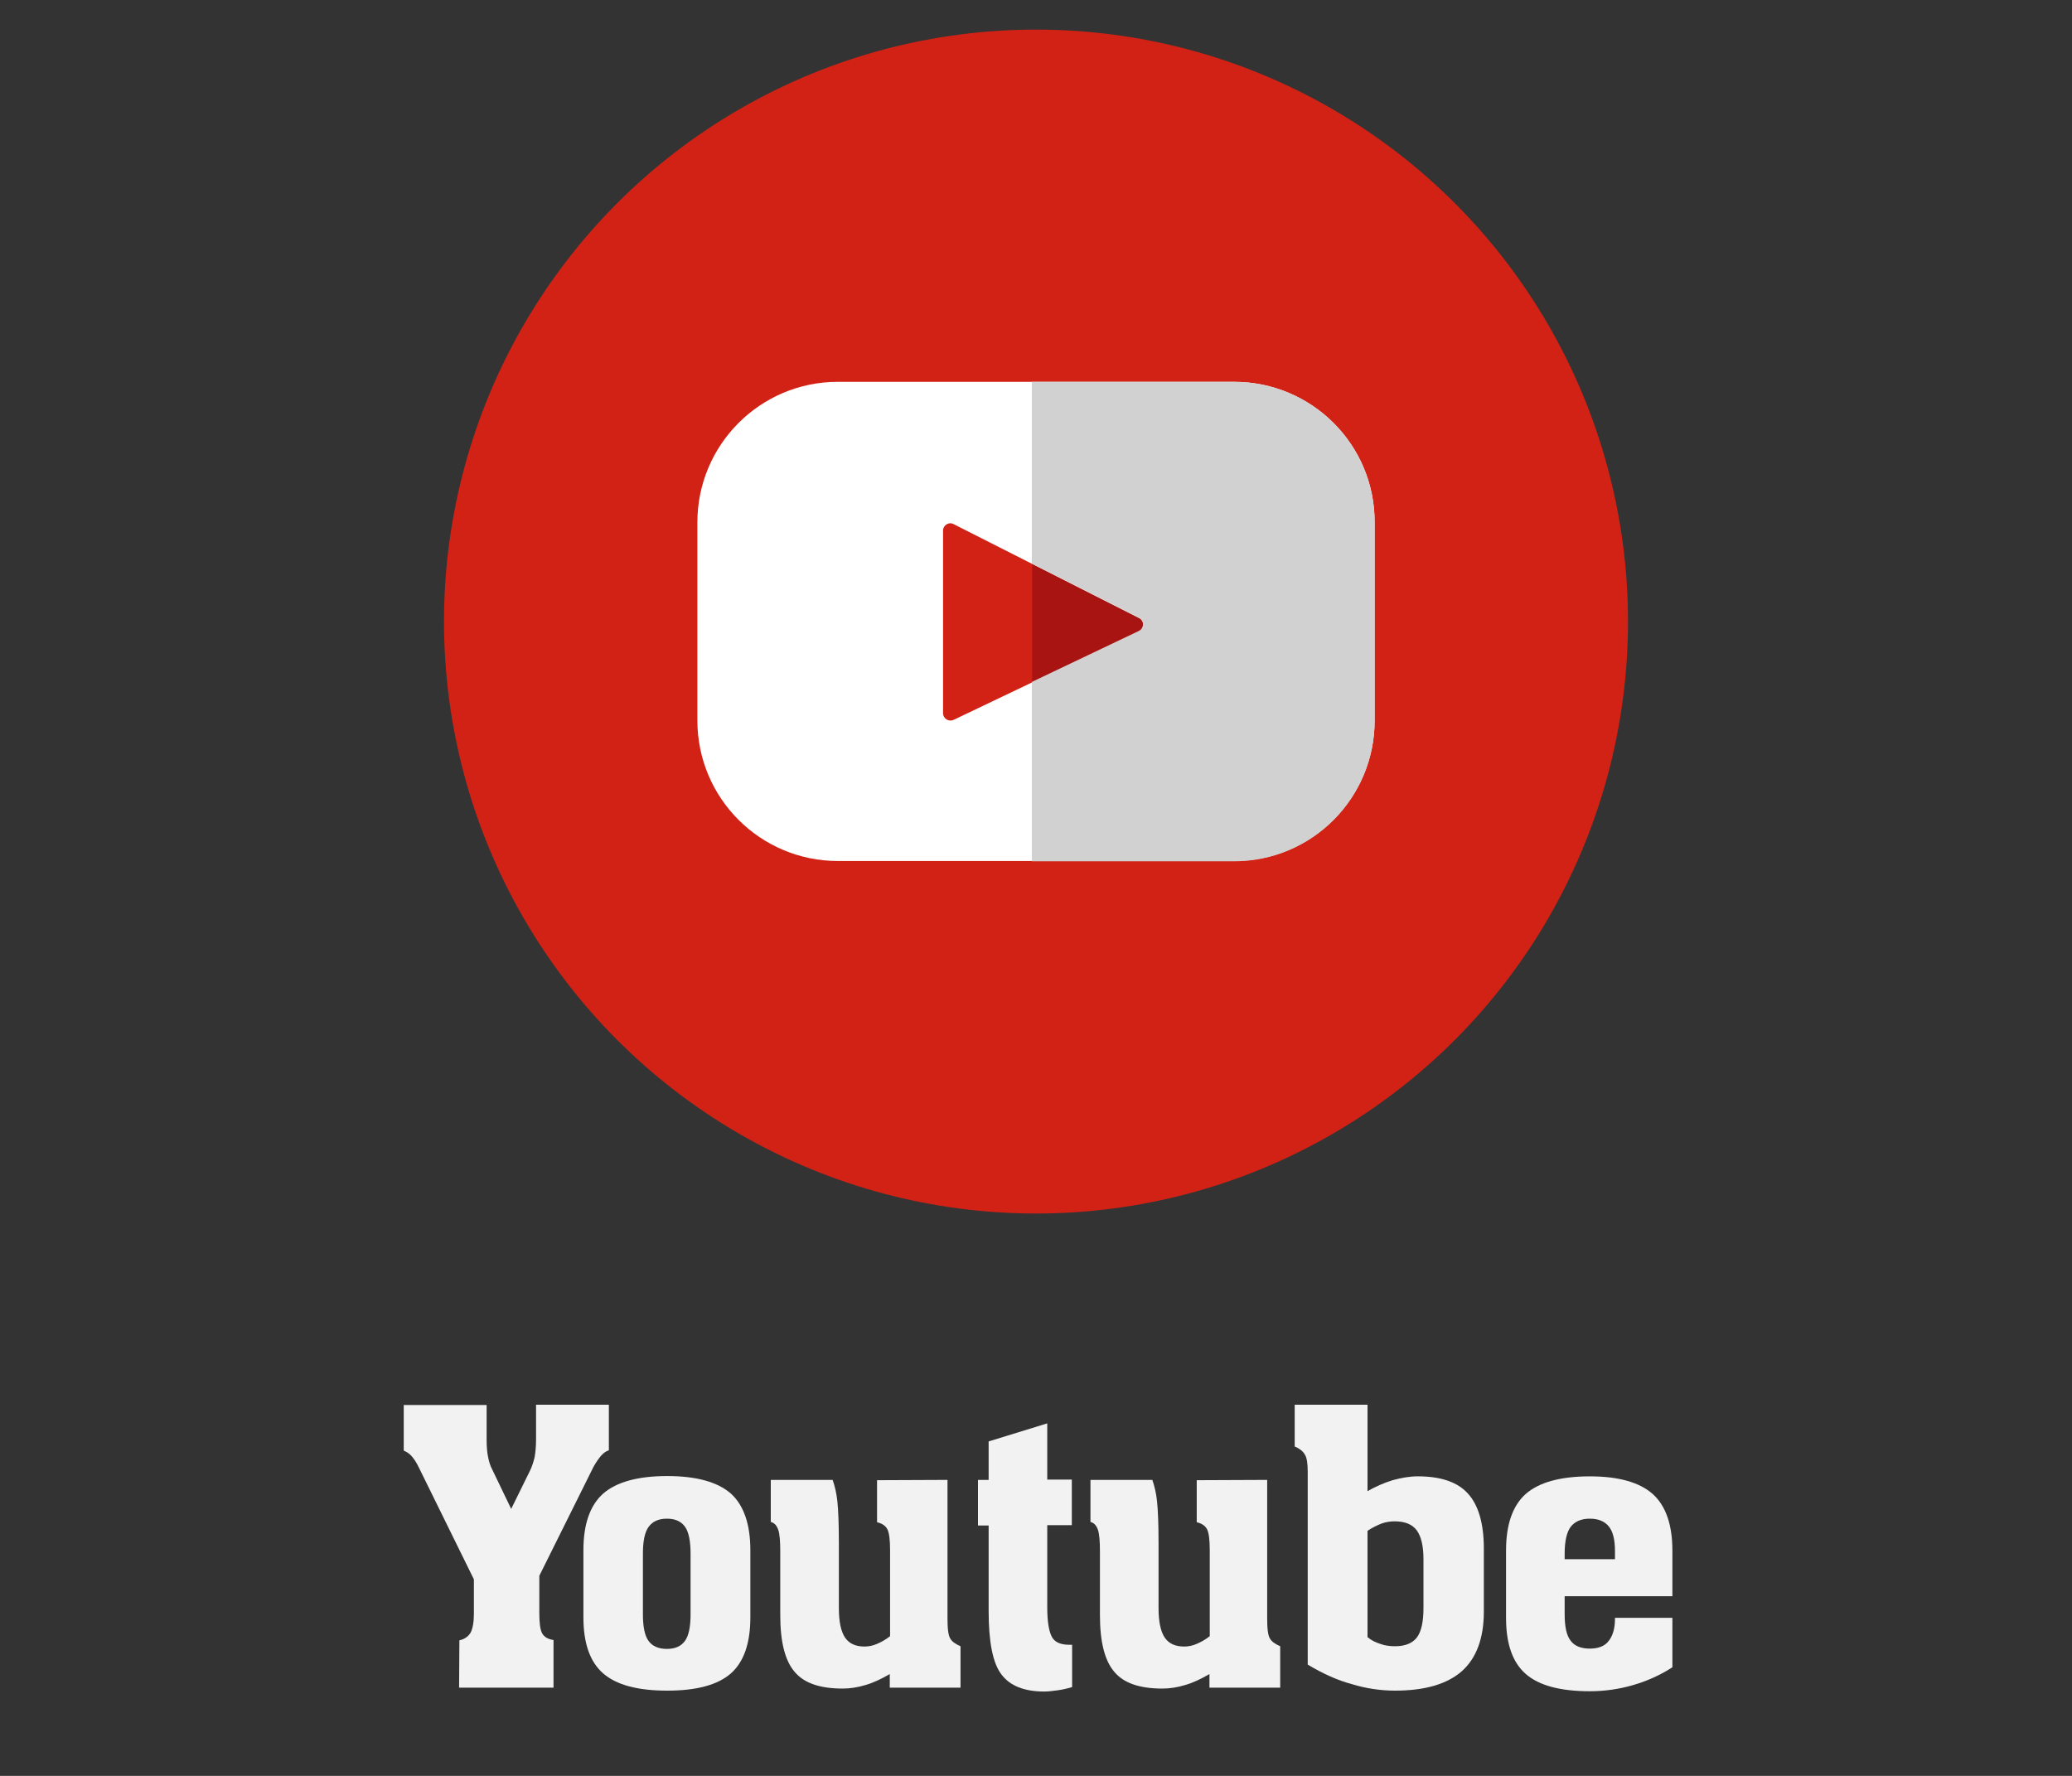 <?xml version="1.0" encoding="utf-8"?>
<!-- Generator: Adobe Illustrator 21.1.0, SVG Export Plug-In . SVG Version: 6.00 Build 0)  -->
<svg version="1.1" id="Layer_1" xmlns="http://www.w3.org/2000/svg" xmlns:xlink="http://www.w3.org/1999/xlink" x="0px" y="0px"
	 viewBox="0 0 700 600" style="enable-background:new 0 0 700 600;" xml:space="preserve">
<rect x="0" y="0" width="700" height="600" fill="#333333" stroke="none"/>
<style type="text/css">
	.st0{fill:#D22215;}
	.st1{fill:#A81411;}
	.st2{fill:#FFFFFF;}
	.st3{fill:#D1D1D1;}
	.st4{fill:#F2F2F2;}
</style>
<g>
	<circle class="st0" cx="350" cy="210" r="200"/>
	<path class="st1" d="M437.8,200.9c-2.1-1.1-4.2-2.4-6.2-3.6c-14.3-9.3-23.3-31.9-41.2-27.6c-14.5,3.2-27.4,12.4-41.7,13.9v69
		c26.4,19.5,62.7,19.5,89.2,0L437.8,200.9z"/>
	<path class="st2" d="M416.9,129H283.1c-26.3,0-47.5,21.3-47.5,47.5v66.9c0,26.3,21.3,47.5,47.5,47.5h133.8
		c26.3,0,47.5-21.3,47.5-47.5v-66.9C464.5,150.3,443.2,129,416.9,129L416.9,129z M384.8,213.3l-62.6,29.9c-1.7,0.8-3.6-0.4-3.6-2.3
		v-61.6c0-1.9,2-3.1,3.6-2.2l62.6,31.7C386.7,209.7,386.6,212.4,384.8,213.3L384.8,213.3z"/>
	<path class="st3" d="M416.9,129h-68.3v61.4l36.2,18.3c1.9,0.9,1.8,3.6-0.1,4.5l-36.1,17.2V291h68.3c26.3,0,47.5-21.3,47.5-47.5
		v-66.9C464.5,150.3,443.2,129,416.9,129z"/>
</g>
<g>
	<path class="st4" d="M155.1,570.3l0.1-16.1c1.8-0.4,3-1.3,3.8-2.6c0.7-1.4,1.1-3.5,1.1-6.4v-11.6l-18.6-37.8
		c-0.8-1.7-1.7-3-2.5-3.9s-1.7-1.4-2.6-1.8v-15.4h28v11.8c0,2.4,0.2,4.4,0.5,5.8c0.3,1.5,0.7,2.9,1.4,4.2l6.4,13.3L179,497
		c0.7-1.4,1.2-3,1.6-4.6c0.3-1.7,0.5-3.7,0.5-6v-11.8h24.6v15.4c-1,0.3-1.8,0.9-2.6,1.8c-0.8,0.9-1.7,2.2-2.6,3.8l-18.3,36.8v12.5
		c0,3.5,0.3,5.8,1,7c0.7,1.2,1.9,1.9,3.8,2.2v16.1h-31.9V570.3z"/>
	<path class="st4" d="M253.5,523.8v22.6c0,8.8-2.2,15.1-6.6,19c-4.5,3.9-11.6,5.8-21.5,5.8c-9.9,0-17.1-1.9-21.6-5.8
		c-4.5-3.9-6.7-10.2-6.7-19v-22.6c0-8.8,2.2-15.2,6.7-19.2c4.5-3.9,11.7-5.9,21.6-5.9c9.9,0,17,2,21.5,5.9
		C251.3,508.6,253.5,515,253.5,523.8z M233.3,524.9c0-4.2-0.6-7.3-1.9-9.1c-1.3-1.8-3.3-2.7-6.1-2.7c-2.9,0-4.9,1-6.2,2.8
		c-1.3,1.8-1.9,4.9-1.9,9v20.5c0,4.2,0.6,7.2,1.9,9c1.3,1.8,3.4,2.7,6.2,2.7c2.8,0,4.8-0.9,6.1-2.7c1.3-1.8,1.9-4.8,1.9-9
		L233.3,524.9L233.3,524.9z"/>
	<path class="st4" d="M320.1,500v47c0,3.4,0.3,5.7,1,6.7c0.6,1,1.8,1.8,3.4,2.5v14h-23.9v-4.6c-2.8,1.6-5.4,2.9-8.2,3.7
		c-2.6,0.8-5.2,1.2-7.7,1.2c-7.6,0-13-1.8-16.2-5.6c-3.3-3.8-4.9-10.2-4.9-19.2v-21.4c0-3.6-0.2-6.1-0.7-7.5
		c-0.5-1.4-1.3-2.3-2.5-2.6V500h20.9c0.7,2,1.3,4.4,1.6,7.3c0.3,2.9,0.5,7.5,0.5,13.8v22.2c0,4.6,0.7,7.9,2.1,10c1.4,2,3.5,3,6.6,3
		c1.4,0,2.8-0.3,4.2-0.9c1.4-0.6,2.9-1.4,4.4-2.6v-29c0-3.6-0.3-5.9-0.9-7.1c-0.6-1.2-1.8-2-3.5-2.4v-14.2L320.1,500L320.1,500z"/>
	<path class="st4" d="M353.8,480.9v19h8.3v15.4h-8.3V543c0,5,0.6,8.3,1.6,10.1c1,1.8,3,2.6,5.8,2.6h1V570c-1.7,0.5-3.4,0.9-5,1.1
		c-1.6,0.2-3,0.4-4.4,0.4c-6.7,0-11.6-1.9-14.5-5.8c-2.9-3.8-4.3-11-4.3-21.3v-29h-3.6V500h3.6v-13L353.8,480.9z"/>
	<path class="st4" d="M428.1,500v47c0,3.4,0.3,5.7,1,6.7c0.6,1,1.8,1.8,3.4,2.5v14h-23.9v-4.6c-2.8,1.6-5.4,2.9-8.2,3.7
		c-2.6,0.8-5.2,1.2-7.7,1.2c-7.6,0-13-1.8-16.2-5.6c-3.3-3.8-4.9-10.2-4.9-19.2v-21.4c0-3.6-0.2-6.1-0.7-7.5
		c-0.5-1.4-1.3-2.3-2.5-2.6V500h20.9c0.7,2,1.3,4.4,1.6,7.3s0.5,7.5,0.5,13.8v22.2c0,4.6,0.7,7.9,2.1,10c1.4,2,3.5,3,6.6,3
		c1.4,0,2.8-0.3,4.2-0.9c1.4-0.6,2.9-1.4,4.4-2.6v-29c0-3.6-0.3-5.9-0.9-7.1c-0.6-1.2-1.8-2-3.5-2.4v-14.2L428.1,500L428.1,500z"/>
	<path class="st4" d="M441.8,562.4v-65c0-3-0.3-5-1-6c-0.6-1.1-1.8-2-3.4-2.7v-14.1h24.6v29.2c2.8-1.6,5.6-2.8,8.5-3.7
		c2.9-0.8,5.7-1.3,8.5-1.3c7.7,0,13.4,1.9,16.9,5.8c3.6,3.9,5.4,10.2,5.4,18.6v21.3c0,9-2.5,15.7-7.4,20.1c-5,4.4-12.5,6.6-22.6,6.6
		c-4.8,0-9.7-0.7-14.6-2.2C451.8,567.7,446.8,565.4,441.8,562.4z M462.1,553.2c1.2,1,2.6,1.7,4.2,2.2c1.6,0.6,3.3,0.8,5,0.8
		c3.4,0,5.9-1,7.4-3s2.2-5.3,2.2-9.9v-16.6c0-4.4-0.8-7.7-2.3-9.7s-4-3-7.4-3c-1.5,0-3,0.2-4.6,0.8c-1.5,0.6-3.1,1.4-4.6,2.4V553.2z
		"/>
	<path class="st4" d="M528.6,545.3c0,4.2,0.6,7.2,2,9c1.3,1.8,3.5,2.7,6.5,2.7c2.8,0,5-0.8,6.3-2.5c1.4-1.7,2.2-4.2,2.2-7.5v-0.4
		H565v16.7c-4,2.6-8.4,4.6-13.2,6c-4.8,1.4-9.7,2.1-14.7,2.1c-9.9,0-17.1-1.9-21.6-5.8s-6.7-10.2-6.7-19v-22.7
		c0-8.8,2.2-15.2,6.7-19.2c4.5-3.9,11.7-5.9,21.6-5.9c9.7,0,16.8,2,21.3,6c4.4,4,6.6,10.4,6.6,19.1v15.4h-36.4L528.6,545.3
		L528.6,545.3z M528.6,524.9v1.9h17V524c0-3.8-0.7-6.6-2.1-8.3s-3.5-2.6-6.4-2.6c-3,0-5.1,1-6.5,2.8
		C529.3,517.7,528.6,520.7,528.6,524.9z"/>
</g>
</svg>
